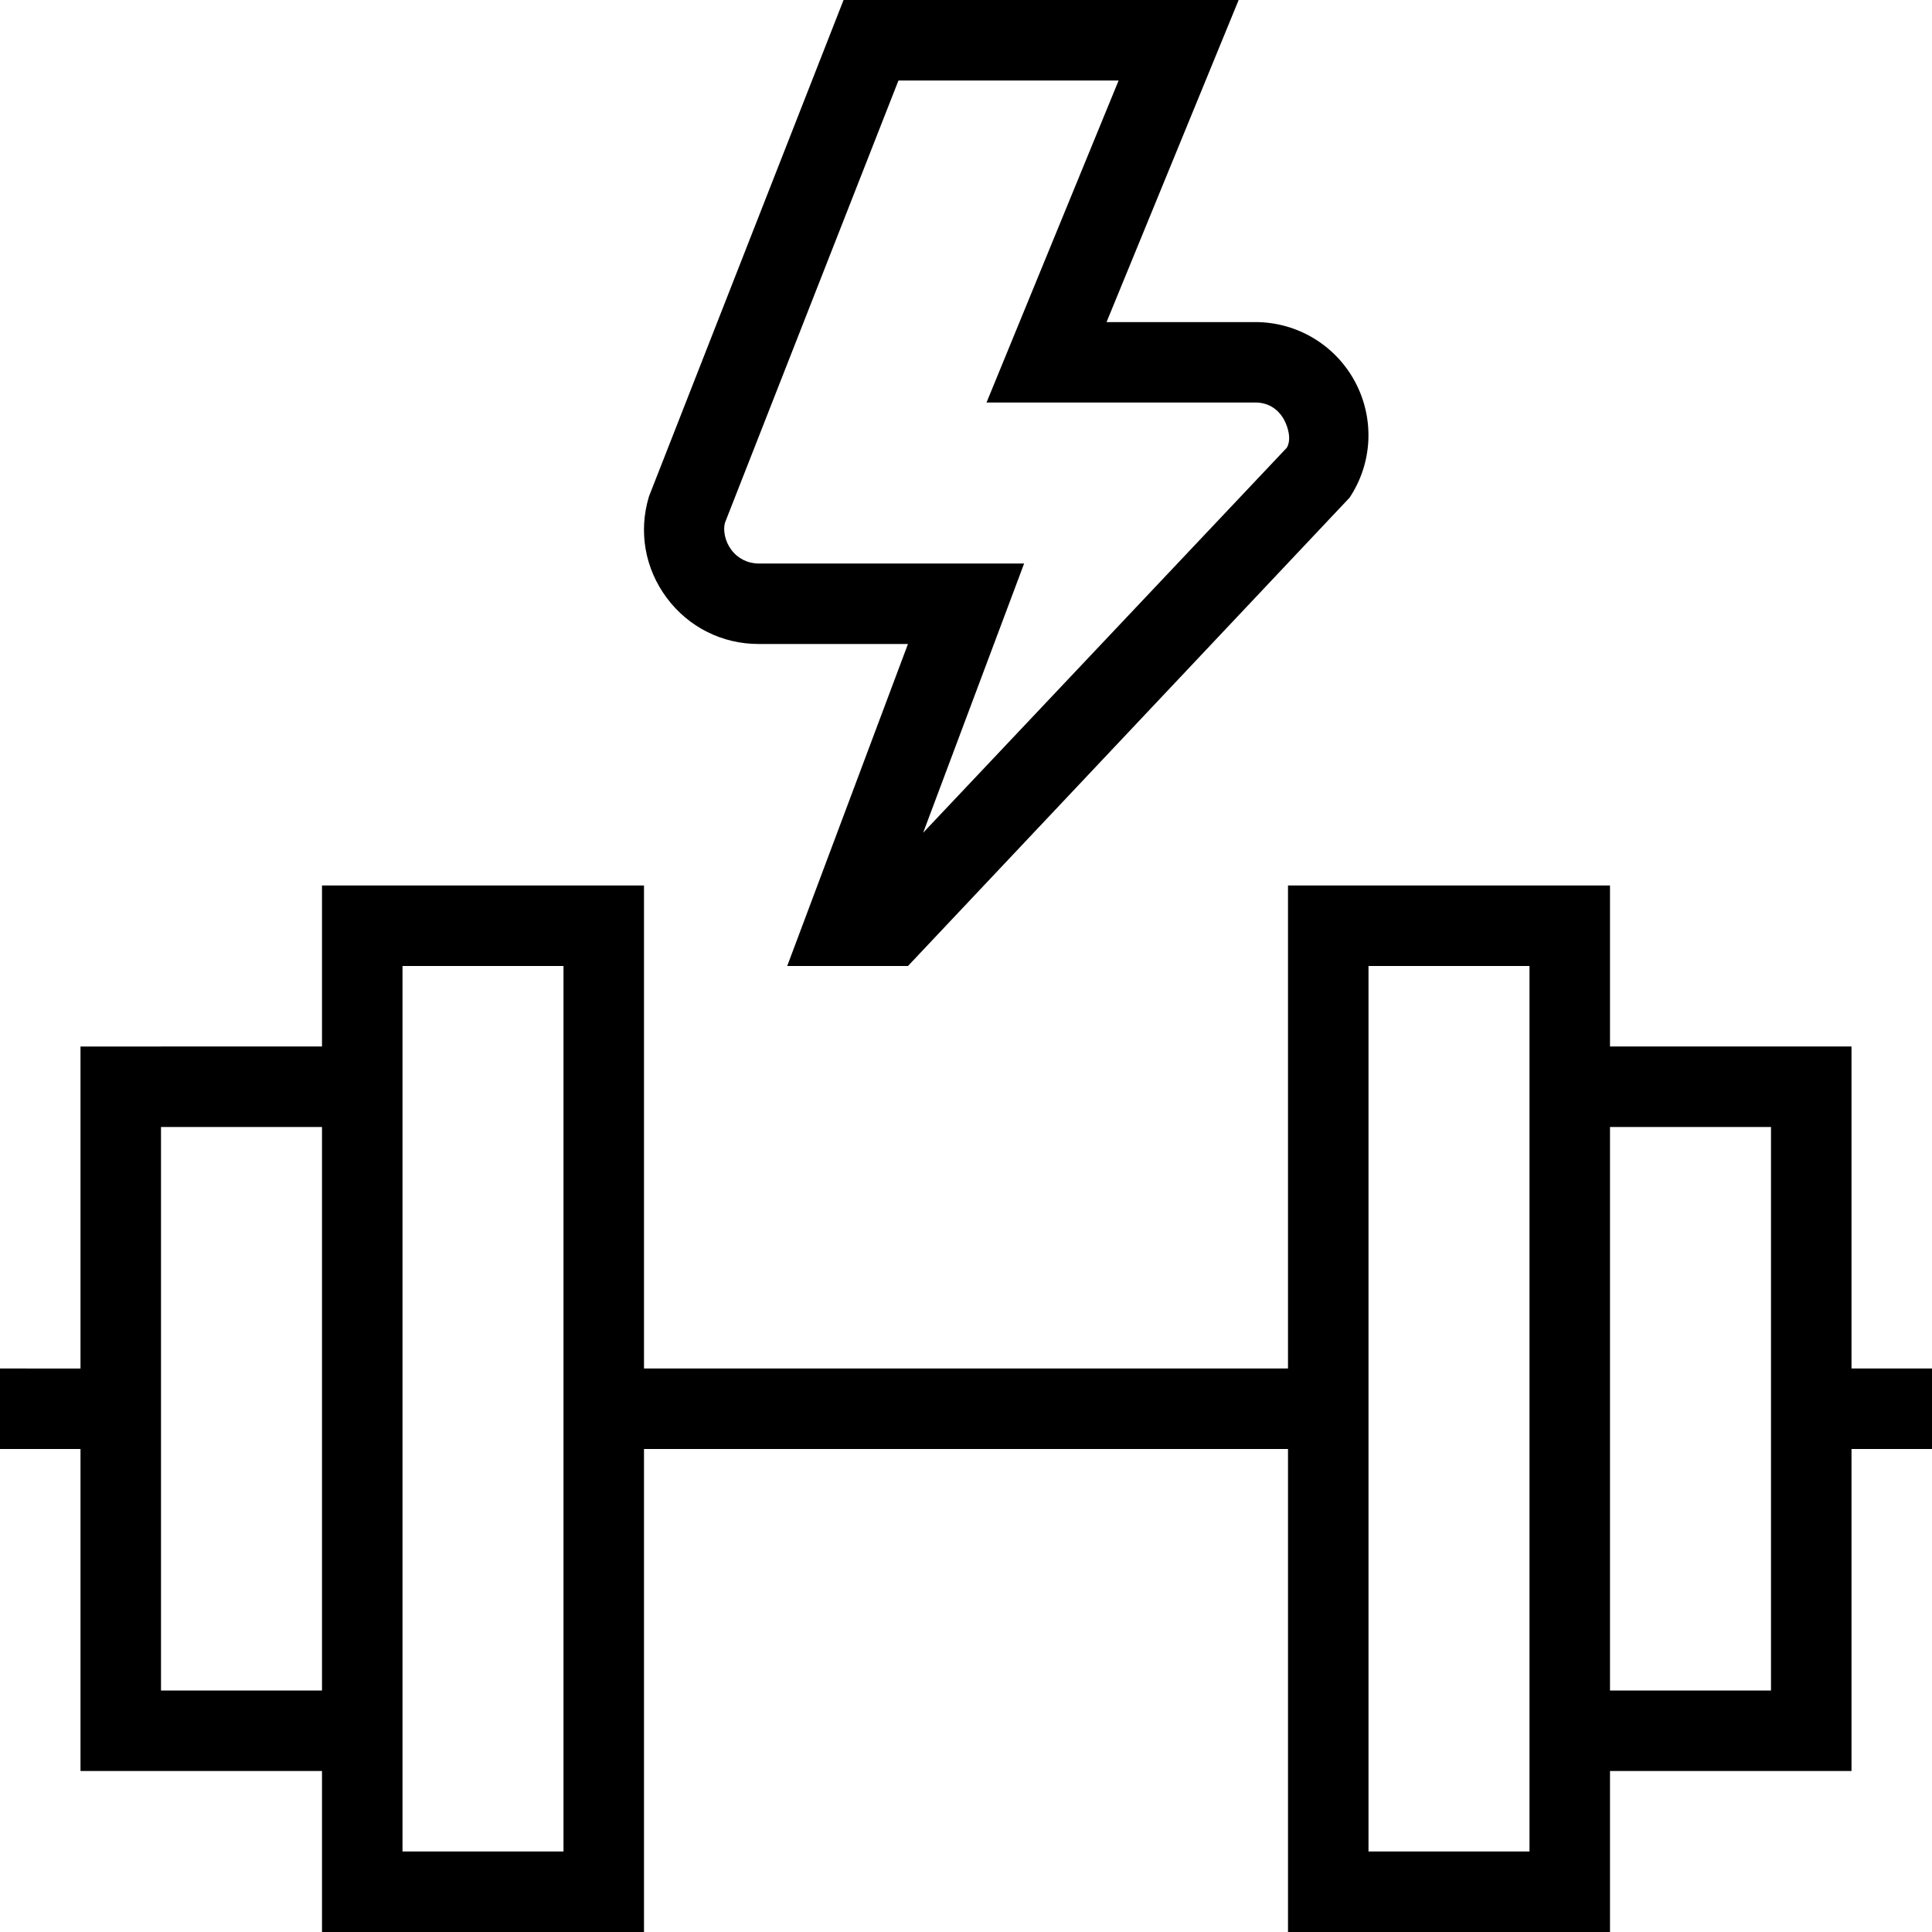 <?xml version="1.0" encoding="UTF-8"?>
<svg xmlns="http://www.w3.org/2000/svg" id="Layer_1" data-name="Layer 1" viewBox="0 0 24 24">
  <path d="M9.424,8h1.855l-1.5,4h1.5l5.486-5.818c.287-.432,.312-.984,.067-1.441-.245-.456-.72-.74-1.238-.74h-1.848L15.387,0h-4.908l-2.417,6.166c-.132,.435-.052,.894,.219,1.259s.688,.575,1.143,.575Zm-.418-1.507L11.161,1h2.735l-1.641,4h3.339c.219,0,.323,.149,.357,.214,.035,.063,.102,.232,.034,.348l-4.517,4.782,1.254-3.344h-3.298c-.135,0-.259-.062-.34-.171-.08-.108-.104-.245-.078-.336Zm14.994,10.507h-1v-4h-3v-2h-4v6H8v-6H4v2H1v4H0v1H1v4h3v2h4v-6h8v6h4v-2h3v-4h1v-1ZM2,21v-7h2v7H2Zm5,2h-2V12h2v11Zm12,0h-2V12h2v11Zm3-2h-2v-7h2v7Z"/>
</svg>
